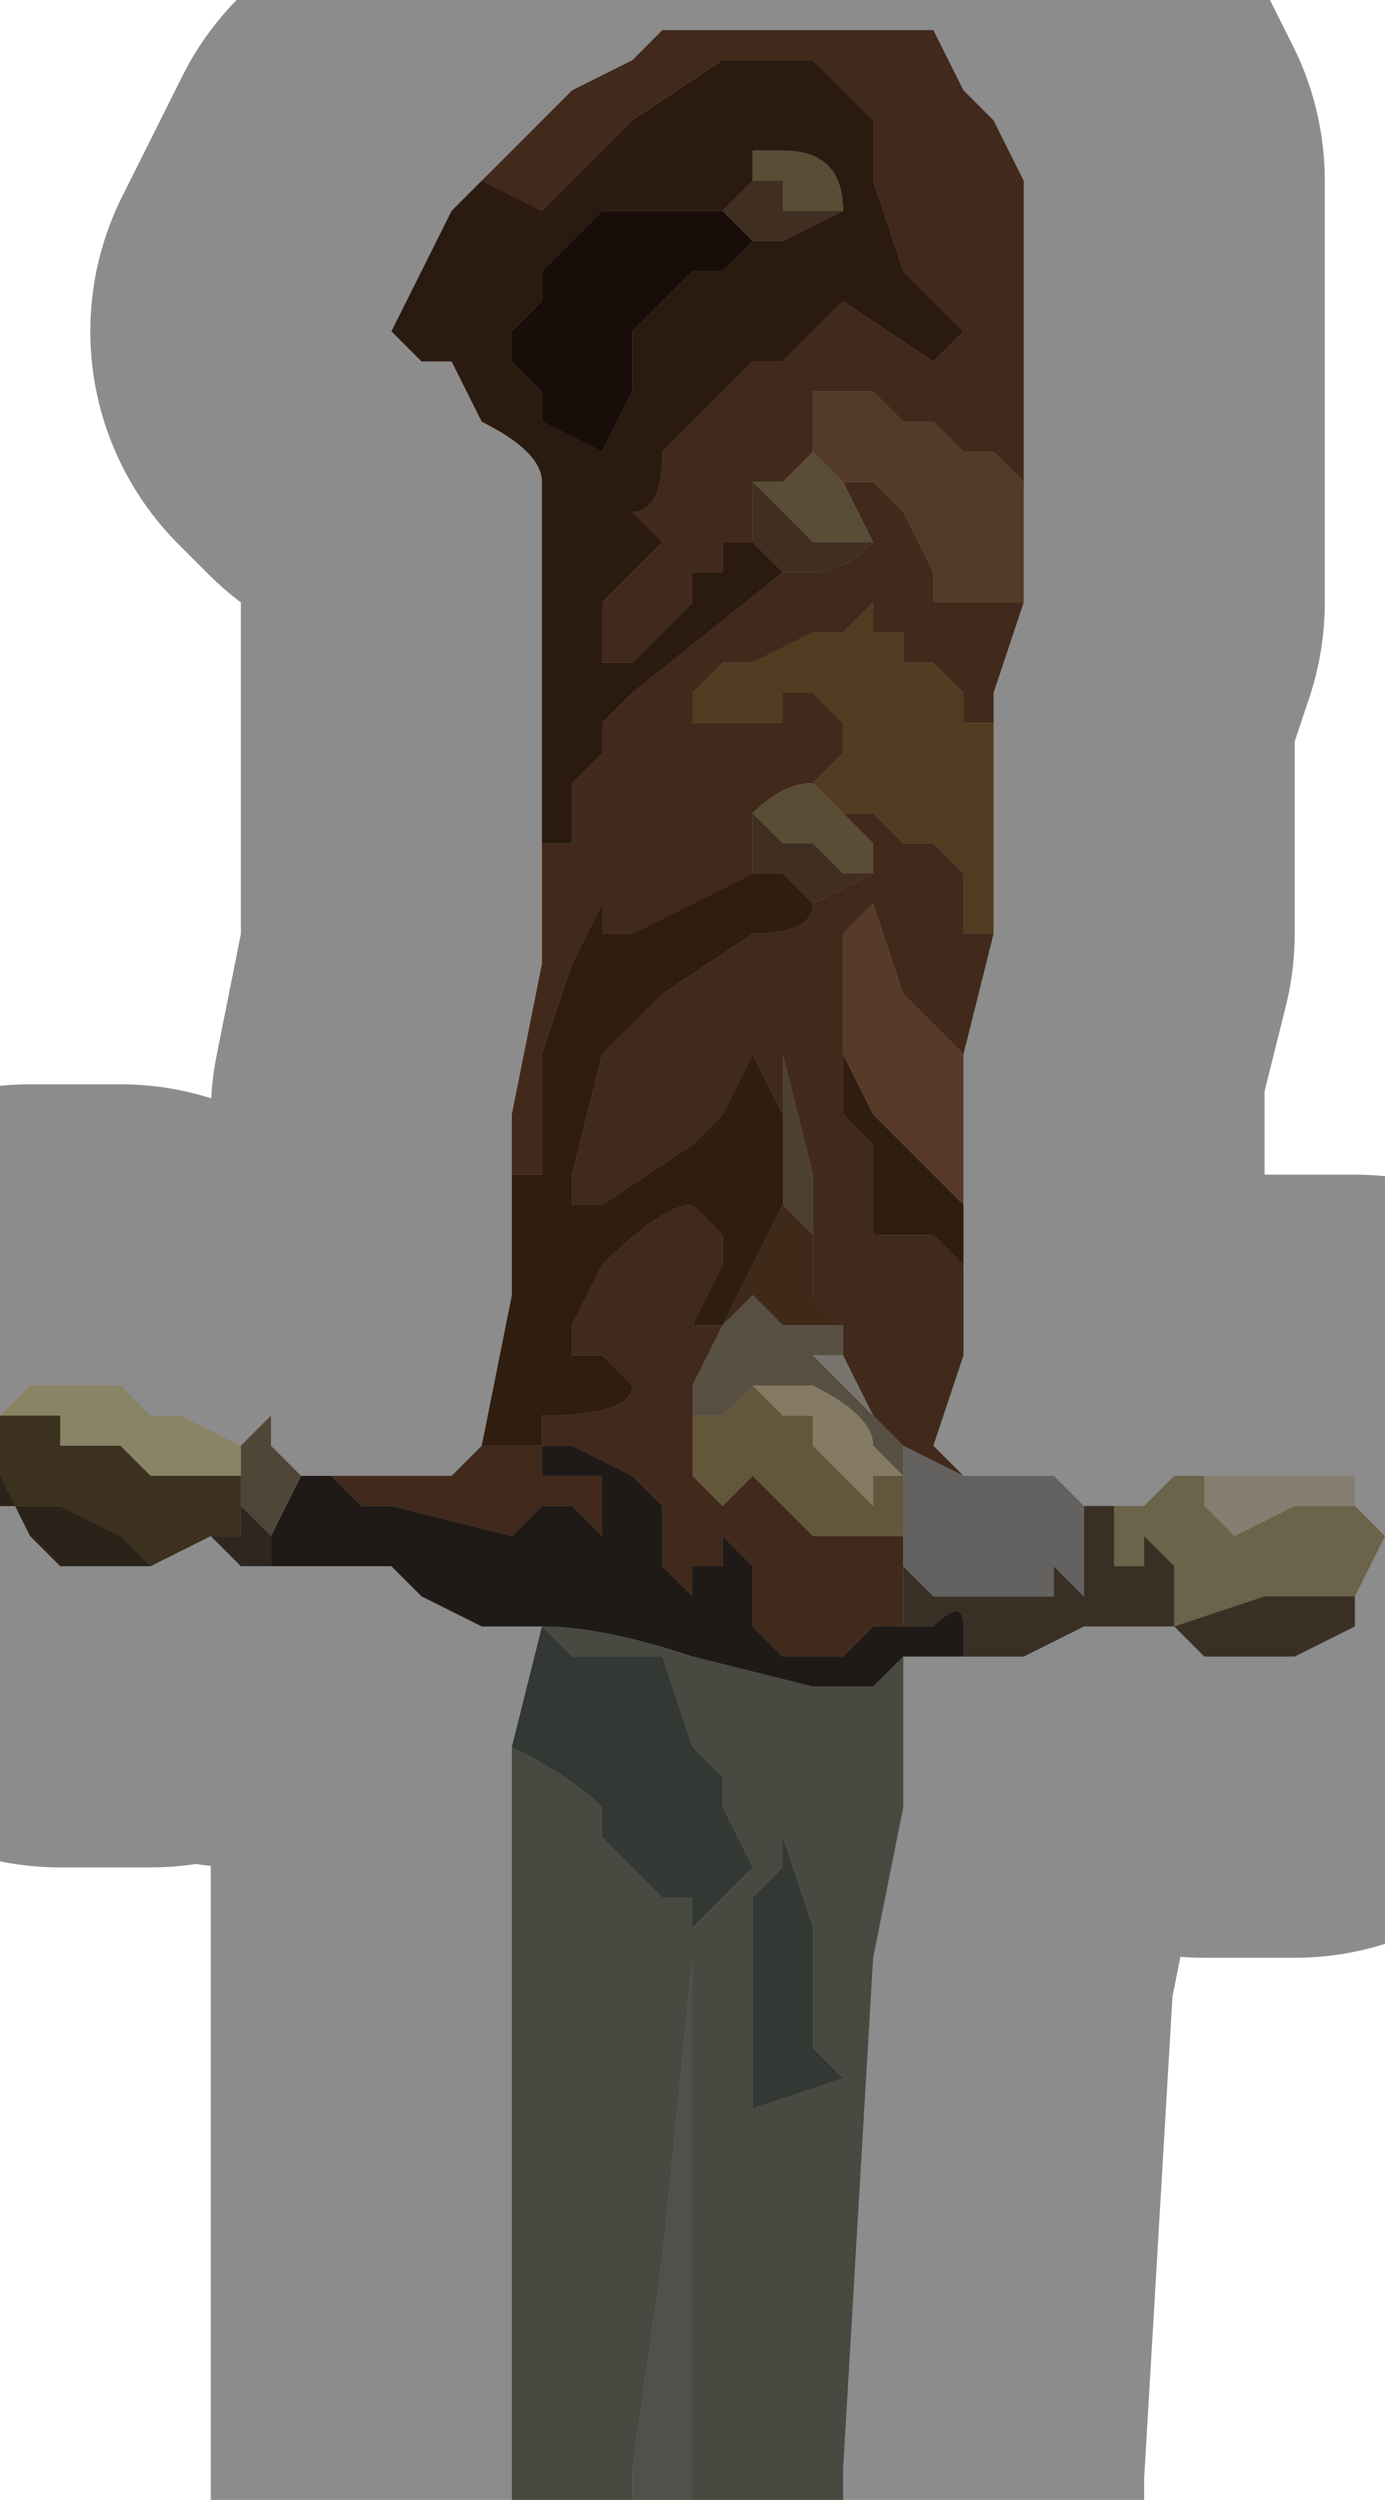<?xml version="1.0" encoding="UTF-8" standalone="no"?>
<svg xmlns:xlink="http://www.w3.org/1999/xlink" height="4.15px" width="2.3px" xmlns="http://www.w3.org/2000/svg">
  <g transform="matrix(1.0, 0.0, 0.0, 1.0, 1.1, 1.95)">
    <path d="M-0.3 -1.65 L-0.2 -1.75 -0.15 -1.8 -0.05 -1.85 0.0 -1.9 0.05 -1.9 0.15 -1.9 0.25 -1.9 Q0.25 -1.9 0.3 -1.9 L0.35 -1.9 0.4 -1.9 0.45 -1.9 0.5 -1.8 0.55 -1.75 0.6 -1.65 0.6 -1.45 0.6 -1.15 0.6 -1.15 0.55 -1.2 0.5 -1.2 0.45 -1.25 0.4 -1.25 0.35 -1.3 0.3 -1.3 0.25 -1.3 0.25 -1.2 0.3 -1.15 0.35 -1.15 0.4 -1.1 0.45 -1.0 0.45 -0.95 0.5 -0.95 0.5 -0.95 0.6 -0.95 0.55 -0.8 0.55 -0.75 0.5 -0.75 0.5 -0.8 0.45 -0.85 0.4 -0.85 0.4 -0.9 0.35 -0.9 0.35 -0.95 0.3 -0.9 0.25 -0.9 0.15 -0.85 0.15 -0.85 0.1 -0.85 0.05 -0.8 0.05 -0.75 0.1 -0.75 0.2 -0.75 0.2 -0.8 0.25 -0.8 0.3 -0.75 0.3 -0.7 0.3 -0.7 0.25 -0.65 0.25 -0.65 0.25 -0.65 Q0.2 -0.65 0.15 -0.6 L0.15 -0.6 0.15 -0.5 0.15 -0.5 0.15 -0.5 0.05 -0.45 -0.05 -0.4 -0.1 -0.4 -0.1 -0.45 -0.15 -0.35 -0.2 -0.2 -0.2 0.0 -0.25 0.0 -0.25 -0.1 -0.2 -0.35 -0.2 -0.55 -0.15 -0.55 -0.15 -0.55 -0.15 -0.65 -0.1 -0.7 -0.1 -0.75 -0.05 -0.8 0.2 -1.0 0.2 -1.0 0.2 -1.0 0.15 -1.05 0.15 -1.05 0.1 -1.05 0.1 -1.0 0.05 -1.0 0.05 -0.95 0.0 -0.9 -0.05 -0.85 -0.1 -0.85 -0.1 -0.95 -0.05 -1.0 0.0 -1.05 -0.05 -1.1 Q0.0 -1.1 0.0 -1.2 L0.05 -1.25 0.1 -1.3 0.15 -1.35 0.2 -1.35 Q0.3 -1.45 0.3 -1.45 L0.45 -1.35 0.45 -1.35 0.5 -1.4 0.45 -1.45 0.4 -1.5 0.35 -1.65 0.35 -1.75 0.25 -1.85 0.2 -1.85 0.15 -1.85 0.1 -1.85 -0.05 -1.75 -0.1 -1.7 -0.15 -1.65 -0.2 -1.6 -0.3 -1.65 -0.3 -1.65 M0.55 -0.4 L0.5 -0.2 0.5 -0.2 0.45 -0.25 0.4 -0.3 0.35 -0.45 0.3 -0.4 0.3 -0.3 0.3 -0.2 0.3 -0.1 0.35 -0.05 0.35 0.0 0.35 0.1 0.4 0.1 0.45 0.1 0.5 0.15 0.5 0.3 0.45 0.45 0.5 0.5 0.4 0.45 0.35 0.4 0.3 0.3 0.3 0.25 0.25 0.2 0.25 0.1 0.25 0.0 0.2 -0.2 0.2 -0.05 0.2 -0.1 0.15 -0.2 0.15 -0.2 0.1 -0.1 0.05 -0.05 -0.1 0.05 -0.15 0.05 -0.15 0.0 -0.1 -0.2 0.0 -0.3 0.15 -0.4 Q0.25 -0.4 0.25 -0.45 L0.25 -0.45 0.25 -0.45 0.2 -0.5 0.15 -0.5 0.15 -0.5 0.2 -0.5 0.25 -0.45 0.25 -0.45 0.35 -0.5 0.35 -0.55 0.3 -0.6 0.35 -0.6 0.4 -0.55 0.45 -0.55 0.5 -0.5 0.5 -0.4 Q0.5 -0.4 0.55 -0.4 M-0.6 0.5 L-0.55 0.5 -0.35 0.5 -0.3 0.45 -0.3 0.45 -0.2 0.45 -0.2 0.4 Q-0.05 0.4 -0.05 0.35 L-0.05 0.35 -0.1 0.3 -0.15 0.3 -0.15 0.25 -0.1 0.15 Q0.0 0.05 0.05 0.05 L0.1 0.1 0.1 0.15 0.05 0.25 0.1 0.25 0.05 0.35 0.05 0.4 0.05 0.5 0.1 0.55 0.15 0.5 0.2 0.55 0.25 0.6 0.3 0.6 0.35 0.6 0.4 0.6 0.4 0.65 0.4 0.75 Q0.4 0.75 0.35 0.75 L0.3 0.8 0.25 0.8 0.2 0.8 0.15 0.75 0.15 0.65 0.1 0.6 0.1 0.65 0.05 0.65 0.05 0.7 0.0 0.65 0.0 0.55 0.0 0.55 -0.05 0.5 -0.05 0.5 -0.15 0.45 -0.2 0.45 -0.2 0.5 -0.15 0.5 -0.1 0.5 -0.1 0.6 -0.15 0.55 -0.2 0.55 -0.25 0.6 -0.45 0.55 -0.5 0.55 -0.55 0.5 -0.6 0.5 M0.15 -1.15 L0.15 -1.05 0.15 -1.05 0.2 -1.0 0.25 -1.0 0.25 -1.0 Q0.3 -1.0 0.35 -1.05 L0.35 -1.05 0.3 -1.15 0.25 -1.2 0.25 -1.2 0.2 -1.15 0.15 -1.15" fill="#764d31" fill-rule="evenodd" stroke="none"/>
    <path d="M-0.2 -0.55 L-0.2 -0.8 -0.2 -0.95 Q-0.2 -1.1 -0.2 -1.15 -0.2 -1.2 -0.3 -1.25 L-0.35 -1.35 -0.4 -1.35 -0.45 -1.4 -0.35 -1.6 -0.3 -1.65 -0.3 -1.65 -0.2 -1.6 -0.15 -1.65 -0.1 -1.7 -0.05 -1.75 0.1 -1.85 0.15 -1.85 0.2 -1.85 0.25 -1.85 0.35 -1.75 0.35 -1.65 0.4 -1.5 0.45 -1.45 0.5 -1.4 0.45 -1.35 0.45 -1.35 0.3 -1.45 Q0.3 -1.45 0.2 -1.35 L0.15 -1.35 0.1 -1.3 0.05 -1.25 0.0 -1.2 Q0.0 -1.1 -0.05 -1.1 L0.0 -1.05 -0.05 -1.0 -0.1 -0.95 -0.1 -0.85 -0.05 -0.85 0.0 -0.9 0.05 -0.95 0.05 -1.0 0.1 -1.0 0.1 -1.05 0.15 -1.05 0.15 -1.05 0.2 -1.0 0.2 -1.0 0.2 -1.0 -0.05 -0.8 -0.1 -0.75 -0.1 -0.7 -0.15 -0.65 -0.15 -0.55 -0.15 -0.55 -0.2 -0.55 M0.3 -1.6 L0.3 -1.6 Q0.3 -1.7 0.2 -1.7 L0.15 -1.7 0.15 -1.65 0.1 -1.6 0.1 -1.6 0.05 -1.6 0.0 -1.6 -0.05 -1.6 -0.1 -1.6 -0.15 -1.55 -0.2 -1.5 -0.2 -1.45 -0.25 -1.4 -0.25 -1.35 -0.2 -1.3 -0.2 -1.25 -0.1 -1.2 Q-0.1 -1.2 -0.05 -1.3 L-0.05 -1.4 0.0 -1.45 0.05 -1.5 0.1 -1.5 0.15 -1.55 0.2 -1.55 0.2 -1.55 0.3 -1.6 M0.15 -1.55 L0.15 -1.55 0.15 -1.55 M0.15 -1.05 L0.15 -1.05" fill="#4e2f1d" fill-rule="evenodd" stroke="none"/>
    <path d="M0.15 -1.15 L0.2 -1.15 0.25 -1.2 0.25 -1.2 0.3 -1.15 0.3 -1.15 0.35 -1.05 0.35 -1.05 0.3 -1.05 0.25 -1.05 0.2 -1.1 0.2 -1.1 0.15 -1.15 M0.15 -1.65 L0.15 -1.7 0.2 -1.7 Q0.3 -1.7 0.3 -1.6 L0.3 -1.6 0.25 -1.6 0.2 -1.6 0.2 -1.65 0.15 -1.65 0.15 -1.65 M0.25 -0.65 L0.3 -0.6 0.35 -0.55 0.35 -0.5 0.3 -0.5 0.25 -0.55 0.25 -0.55 0.2 -0.55 0.15 -0.6 0.15 -0.6 Q0.2 -0.65 0.25 -0.65 L0.25 -0.65" fill="#a38c63" fill-rule="evenodd" stroke="none"/>
    <path d="M0.15 -1.55 L0.1 -1.5 0.05 -1.5 0.0 -1.45 -0.05 -1.4 -0.05 -1.3 Q-0.1 -1.2 -0.1 -1.2 L-0.2 -1.25 -0.2 -1.3 -0.25 -1.35 -0.25 -1.4 -0.2 -1.45 -0.2 -1.5 -0.15 -1.55 -0.1 -1.6 -0.05 -1.6 0.0 -1.6 0.05 -1.6 0.1 -1.6 0.15 -1.55" fill="#2b170e" fill-rule="evenodd" stroke="none"/>
    <path d="M0.15 -1.05 L0.15 -1.15 0.2 -1.1 0.2 -1.1 0.25 -1.05 0.3 -1.05 0.35 -1.05 Q0.3 -1.0 0.25 -1.0 L0.25 -1.0 0.2 -1.0 0.15 -1.05 0.15 -1.05 0.15 -1.05 M0.3 -1.6 L0.2 -1.55 0.2 -1.55 0.15 -1.55 0.15 -1.55 0.1 -1.6 0.1 -1.6 0.15 -1.65 0.15 -1.65 0.2 -1.65 0.2 -1.6 0.25 -1.6 0.3 -1.6 M0.15 -0.6 L0.2 -0.55 0.25 -0.55 0.25 -0.55 0.3 -0.5 0.35 -0.5 0.25 -0.45 0.25 -0.45 0.2 -0.5 0.15 -0.5 0.15 -0.5 0.15 -0.5 0.15 -0.6" fill="#74563a" fill-rule="evenodd" stroke="none"/>
    <path d="M0.6 -1.15 L0.6 -0.95 0.5 -0.95 0.5 -0.95 0.45 -0.95 0.45 -1.0 0.4 -1.1 0.35 -1.15 0.3 -1.15 0.3 -1.15 0.25 -1.2 0.25 -1.3 0.3 -1.3 0.35 -1.3 0.4 -1.25 0.45 -1.25 0.5 -1.2 0.55 -1.2 0.6 -1.15 0.6 -1.15 M0.15 -1.55 L0.15 -1.55 0.15 -1.55 0.15 -1.55 0.1 -1.6 0.15 -1.55" fill="#996b49" fill-rule="evenodd" stroke="none"/>
    <path d="M0.55 -0.75 L0.55 -0.4 Q0.5 -0.4 0.5 -0.4 L0.5 -0.5 0.45 -0.55 0.4 -0.55 0.35 -0.6 0.3 -0.6 0.25 -0.65 0.25 -0.65 0.3 -0.7 0.3 -0.7 0.3 -0.75 0.25 -0.8 0.2 -0.8 0.2 -0.75 0.1 -0.75 0.05 -0.75 0.05 -0.8 0.1 -0.85 0.15 -0.85 0.15 -0.85 0.25 -0.9 0.3 -0.9 0.35 -0.95 0.35 -0.9 0.4 -0.9 0.4 -0.85 0.45 -0.85 0.5 -0.8 0.5 -0.75 0.55 -0.75" fill="#976b3e" fill-rule="evenodd" stroke="none"/>
    <path d="M0.5 -0.2 L0.5 0.05 0.45 0.0 0.4 -0.05 0.35 -0.1 0.3 -0.2 0.3 -0.3 0.3 -0.4 0.35 -0.45 0.4 -0.3 0.45 -0.25 0.5 -0.2" fill="#9e6c49" fill-rule="evenodd" stroke="none"/>
    <path d="M0.5 0.05 L0.5 0.15 0.45 0.1 0.4 0.1 0.35 0.1 0.35 0.0 0.35 -0.05 0.3 -0.1 0.3 -0.2 0.35 -0.1 0.4 -0.05 0.45 0.0 0.5 0.05 M-0.3 0.45 L-0.25 0.2 -0.25 0.0 -0.2 0.0 -0.2 -0.2 -0.15 -0.35 -0.1 -0.45 -0.1 -0.4 -0.05 -0.4 0.05 -0.45 0.15 -0.5 0.15 -0.5 0.2 -0.5 0.25 -0.45 0.25 -0.45 0.25 -0.45 Q0.25 -0.4 0.15 -0.4 L0.0 -0.3 -0.1 -0.2 -0.15 0.0 -0.15 0.05 -0.1 0.05 0.05 -0.05 0.1 -0.1 0.15 -0.2 0.15 -0.2 0.2 -0.1 0.2 -0.05 0.2 0.05 0.15 0.15 0.1 0.25 0.05 0.25 0.1 0.15 0.1 0.1 0.05 0.05 Q0.0 0.05 -0.1 0.15 L-0.15 0.25 -0.15 0.3 -0.1 0.3 -0.05 0.35 -0.05 0.35 Q-0.05 0.4 -0.2 0.4 L-0.2 0.45 -0.3 0.45" fill="#56361d" fill-rule="evenodd" stroke="none"/>
    <path d="M0.2 -0.05 L0.2 -0.2 0.25 0.0 0.25 0.1 0.2 0.05 0.2 -0.05" fill="#8e7453" fill-rule="evenodd" stroke="none"/>
    <path d="M0.75 0.55 L0.8 0.55 0.85 0.5 0.9 0.5 0.9 0.55 0.95 0.6 1.05 0.55 1.15 0.55 1.2 0.6 1.15 0.7 1.1 0.7 1.0 0.7 0.85 0.75 0.85 0.65 0.8 0.6 0.8 0.65 0.75 0.65 0.75 0.55" fill="#c3b586" fill-rule="evenodd" stroke="none"/>
    <path d="M0.9 0.5 L0.95 0.5 1.0 0.5 1.15 0.5 1.15 0.55 1.05 0.55 0.95 0.6 0.9 0.55 0.9 0.5" fill="#efe5cc" fill-rule="evenodd" stroke="none"/>
    <path d="M0.7 0.55 L0.75 0.55 0.75 0.65 0.8 0.65 0.8 0.6 0.85 0.65 0.85 0.75 1.0 0.7 1.1 0.7 1.15 0.7 1.15 0.75 1.05 0.8 1.0 0.8 0.9 0.8 0.85 0.75 0.8 0.75 0.75 0.75 0.7 0.75 0.6 0.8 0.5 0.8 0.5 0.75 Q0.5 0.7 0.45 0.75 L0.4 0.75 0.4 0.65 0.45 0.7 0.6 0.7 0.65 0.7 0.65 0.65 0.7 0.7 0.7 0.6 0.7 0.55" fill="#6a5544" fill-rule="evenodd" stroke="none"/>
    <path d="M0.5 0.5 L0.55 0.5 0.65 0.5 0.7 0.55 0.7 0.6 0.7 0.7 0.65 0.65 0.65 0.7 0.6 0.7 0.45 0.7 0.4 0.65 0.4 0.6 0.4 0.5 0.4 0.45 0.5 0.5" fill="#b6b2b1" fill-rule="evenodd" stroke="none"/>
    <path d="M0.25 0.1 L0.25 0.2 0.3 0.25 0.25 0.25 0.2 0.25 0.15 0.2 0.1 0.25 0.2 0.05 0.25 0.1" fill="#724d30" fill-rule="evenodd" stroke="none"/>
    <path d="M0.3 0.25 L0.3 0.3 0.25 0.3 0.3 0.35 0.35 0.4 0.4 0.45 0.4 0.5 0.35 0.45 Q0.35 0.4 0.25 0.35 L0.2 0.35 0.15 0.35 0.1 0.4 0.05 0.4 0.05 0.35 0.1 0.25 0.15 0.2 0.2 0.25 0.25 0.25 0.3 0.25" fill="#9e8f78" fill-rule="evenodd" stroke="none"/>
    <path d="M0.5 0.8 L0.45 0.8 0.4 0.8 0.35 0.85 Q0.35 0.85 0.3 0.85 L0.25 0.85 0.05 0.8 Q-0.1 0.75 -0.2 0.75 L-0.2 0.75 -0.3 0.75 -0.4 0.7 -0.45 0.65 -0.6 0.65 -0.65 0.65 -0.65 0.6 -0.6 0.5 -0.6 0.5 -0.6 0.5 -0.55 0.5 -0.5 0.55 -0.45 0.55 -0.25 0.6 -0.2 0.55 -0.15 0.55 -0.1 0.6 -0.1 0.5 -0.15 0.5 -0.2 0.5 -0.2 0.45 -0.15 0.45 -0.05 0.5 -0.05 0.5 0.0 0.55 0.0 0.55 0.0 0.65 0.05 0.7 0.05 0.65 0.1 0.65 0.1 0.6 0.15 0.65 0.15 0.75 0.2 0.8 0.25 0.8 0.3 0.8 0.35 0.75 Q0.4 0.75 0.4 0.75 L0.45 0.75 Q0.5 0.7 0.5 0.75 L0.5 0.8 M0.2 0.05 L0.1 0.25 0.15 0.15 0.2 0.05" fill="#39302b" fill-rule="evenodd" stroke="none"/>
    <path d="M0.05 0.4 L0.1 0.4 0.15 0.35 0.2 0.4 0.25 0.4 0.25 0.45 0.3 0.5 0.35 0.55 0.35 0.5 0.4 0.5 0.4 0.6 0.35 0.6 0.3 0.6 0.25 0.6 0.2 0.55 0.15 0.5 0.1 0.55 0.05 0.5 0.05 0.4" fill="#b29e6c" fill-rule="evenodd" stroke="none"/>
    <path d="M0.15 0.35 L0.2 0.35 0.25 0.35 Q0.35 0.4 0.35 0.45 L0.4 0.5 0.35 0.5 0.35 0.55 0.3 0.5 0.25 0.45 0.25 0.4 0.2 0.4 0.15 0.35" fill="#f2dfb5" fill-rule="evenodd" stroke="none"/>
    <path d="M0.3 0.3 L0.35 0.4 0.3 0.35 0.25 0.3 0.3 0.3" fill="#ddd3c7" fill-rule="evenodd" stroke="none"/>
    <path d="M0.4 0.8 L0.4 1.05 0.35 1.3 0.3 2.15 0.3 2.2 0.05 2.2 0.05 1.85 0.05 1.3 0.05 1.3 0.0 1.8 -0.05 2.15 -0.05 2.2 -0.25 2.2 -0.25 2.15 -0.25 0.95 Q-0.15 1.0 -0.1 1.05 L-0.1 1.05 -0.1 1.1 -0.05 1.15 0.0 1.2 0.05 1.2 0.05 1.25 0.15 1.15 0.1 1.05 0.1 1.0 0.05 0.95 0.0 0.8 -0.1 0.8 -0.15 0.8 -0.2 0.75 -0.2 0.75 Q-0.1 0.75 0.05 0.8 L0.25 0.85 0.3 0.85 Q0.35 0.85 0.35 0.85 L0.4 0.8 M-0.2 0.75 L-0.2 0.75 M0.2 1.15 L0.15 1.2 0.15 1.35 0.15 1.55 0.3 1.5 0.25 1.45 0.25 1.3 0.25 1.25 0.2 1.1 0.2 1.15" fill="#848776" fill-rule="evenodd" stroke="none"/>
    <path d="M-0.25 0.95 L-0.2 0.75 -0.15 0.8 -0.1 0.8 0.0 0.8 0.05 0.95 0.1 1.0 0.1 1.05 0.15 1.15 0.05 1.25 0.05 1.2 0.0 1.2 -0.05 1.15 -0.1 1.1 -0.1 1.05 -0.1 1.05 Q-0.15 1.0 -0.25 0.95 M0.2 1.15 L0.2 1.1 0.25 1.25 0.25 1.3 0.25 1.45 0.3 1.5 0.15 1.55 0.15 1.35 0.15 1.2 0.2 1.15" fill="#5e665f" fill-rule="evenodd" stroke="none"/>
    <path d="M0.05 2.2 L-0.05 2.2 -0.05 2.15 0.0 1.8 0.05 1.3 0.05 1.3 0.05 1.85 0.05 2.2" fill="#8f9587" fill-rule="evenodd" stroke="none"/>
    <path d="M-1.1 0.4 L-1.05 0.35 -1.0 0.35 -0.95 0.35 -0.9 0.35 -0.85 0.4 -0.85 0.4 -0.8 0.4 -0.7 0.45 -0.7 0.45 -0.7 0.5 -0.75 0.5 -0.8 0.5 -0.85 0.5 -0.9 0.45 -0.95 0.45 -1.0 0.45 -1.0 0.4 -1.05 0.4 -1.05 0.4 -1.1 0.4" fill="#fcf1b9" fill-rule="evenodd" stroke="none"/>
    <path d="M-0.75 0.6 L-0.75 0.6 -0.85 0.65 -0.9 0.6 -1.0 0.55 -1.0 0.55 -1.1 0.55 -1.1 0.5 -1.1 0.4 -1.1 0.4 -1.05 0.4 -1.05 0.4 -1.0 0.4 -1.0 0.45 -0.95 0.45 -0.9 0.45 -0.85 0.5 -0.8 0.5 -0.75 0.5 -0.7 0.5 -0.7 0.5 -0.7 0.5 -0.7 0.6 -0.75 0.6" fill="#6e5a37" fill-rule="evenodd" stroke="none"/>
    <path d="M-0.85 0.65 L-1.0 0.65 -1.05 0.6 -1.1 0.5 -1.1 0.55 -1.0 0.55 -1.0 0.55 -0.9 0.6 -0.85 0.65" fill="#4f3f2f" fill-rule="evenodd" stroke="none"/>
    <path d="M-0.7 0.45 L-0.65 0.4 -0.65 0.45 -0.6 0.5 -0.6 0.5 -0.65 0.6 -0.65 0.6 -0.7 0.55 -0.7 0.5 -0.7 0.45 M-0.7 0.5 L-0.7 0.5 -0.7 0.5" fill="#8f7f66" fill-rule="evenodd" stroke="none"/>
    <path d="M-0.65 0.65 L-0.7 0.65 -0.75 0.6 -0.75 0.6 -0.7 0.6 -0.7 0.5 -0.7 0.55 -0.65 0.6 -0.65 0.6 -0.65 0.65" fill="#554538" fill-rule="evenodd" stroke="none"/>
    <path d="M-0.3 -1.65 L-0.2 -1.75 -0.15 -1.8 -0.05 -1.85 0.0 -1.9 0.05 -1.9 0.15 -1.9 0.25 -1.9 Q0.25 -1.9 0.3 -1.9 L0.35 -1.9 0.4 -1.9 0.45 -1.9 0.5 -1.8 0.55 -1.75 0.6 -1.65 0.6 -1.45 0.6 -1.15 0.6 -0.95 0.55 -0.8 0.55 -0.75 0.55 -0.4 0.5 -0.2 0.5 -0.2 0.5 0.05 0.5 0.15 0.5 0.3 0.45 0.45 0.5 0.5 0.55 0.5 0.65 0.5 0.7 0.55 0.75 0.55 0.8 0.55 0.85 0.5 0.9 0.5 0.95 0.5 1.0 0.5 1.15 0.5 1.15 0.55 1.2 0.6 1.15 0.7 1.15 0.75 1.05 0.8 1.0 0.8 0.9 0.8 0.85 0.75 0.8 0.75 0.75 0.75 0.7 0.75 0.6 0.8 0.5 0.8 0.45 0.8 0.4 0.8 0.4 1.05 0.35 1.3 0.3 2.15 0.3 2.2 M-0.25 2.2 L-0.25 2.15 -0.25 0.95 -0.2 0.75 -0.2 0.75 -0.3 0.75 -0.4 0.7 -0.45 0.65 -0.6 0.65 -0.65 0.65 -0.7 0.65 -0.75 0.6 -0.75 0.6 -0.75 0.6 -0.85 0.65 -1.0 0.65 -1.05 0.6 -1.1 0.5 -1.1 0.4 -1.1 0.4 -1.05 0.35 -1.0 0.35 -0.95 0.35 -0.9 0.35 -0.85 0.4 -0.85 0.4 -0.8 0.4 -0.7 0.45 -0.7 0.45 -0.65 0.4 -0.65 0.45 -0.6 0.5 -0.55 0.5 -0.35 0.5 -0.3 0.45 -0.3 0.45 -0.25 0.2 -0.25 0.0 -0.25 -0.1 -0.2 -0.35 -0.2 -0.55 -0.2 -0.8 -0.2 -0.95 Q-0.2 -1.1 -0.2 -1.15 -0.2 -1.2 -0.3 -1.25 L-0.35 -1.35 -0.4 -1.35 -0.45 -1.4 -0.35 -1.6 -0.3 -1.65" fill="none" stroke="#000000" stroke-linecap="round" stroke-linejoin="round" stroke-opacity="0.451" stroke-width="1.0"/>
  </g>
</svg>
